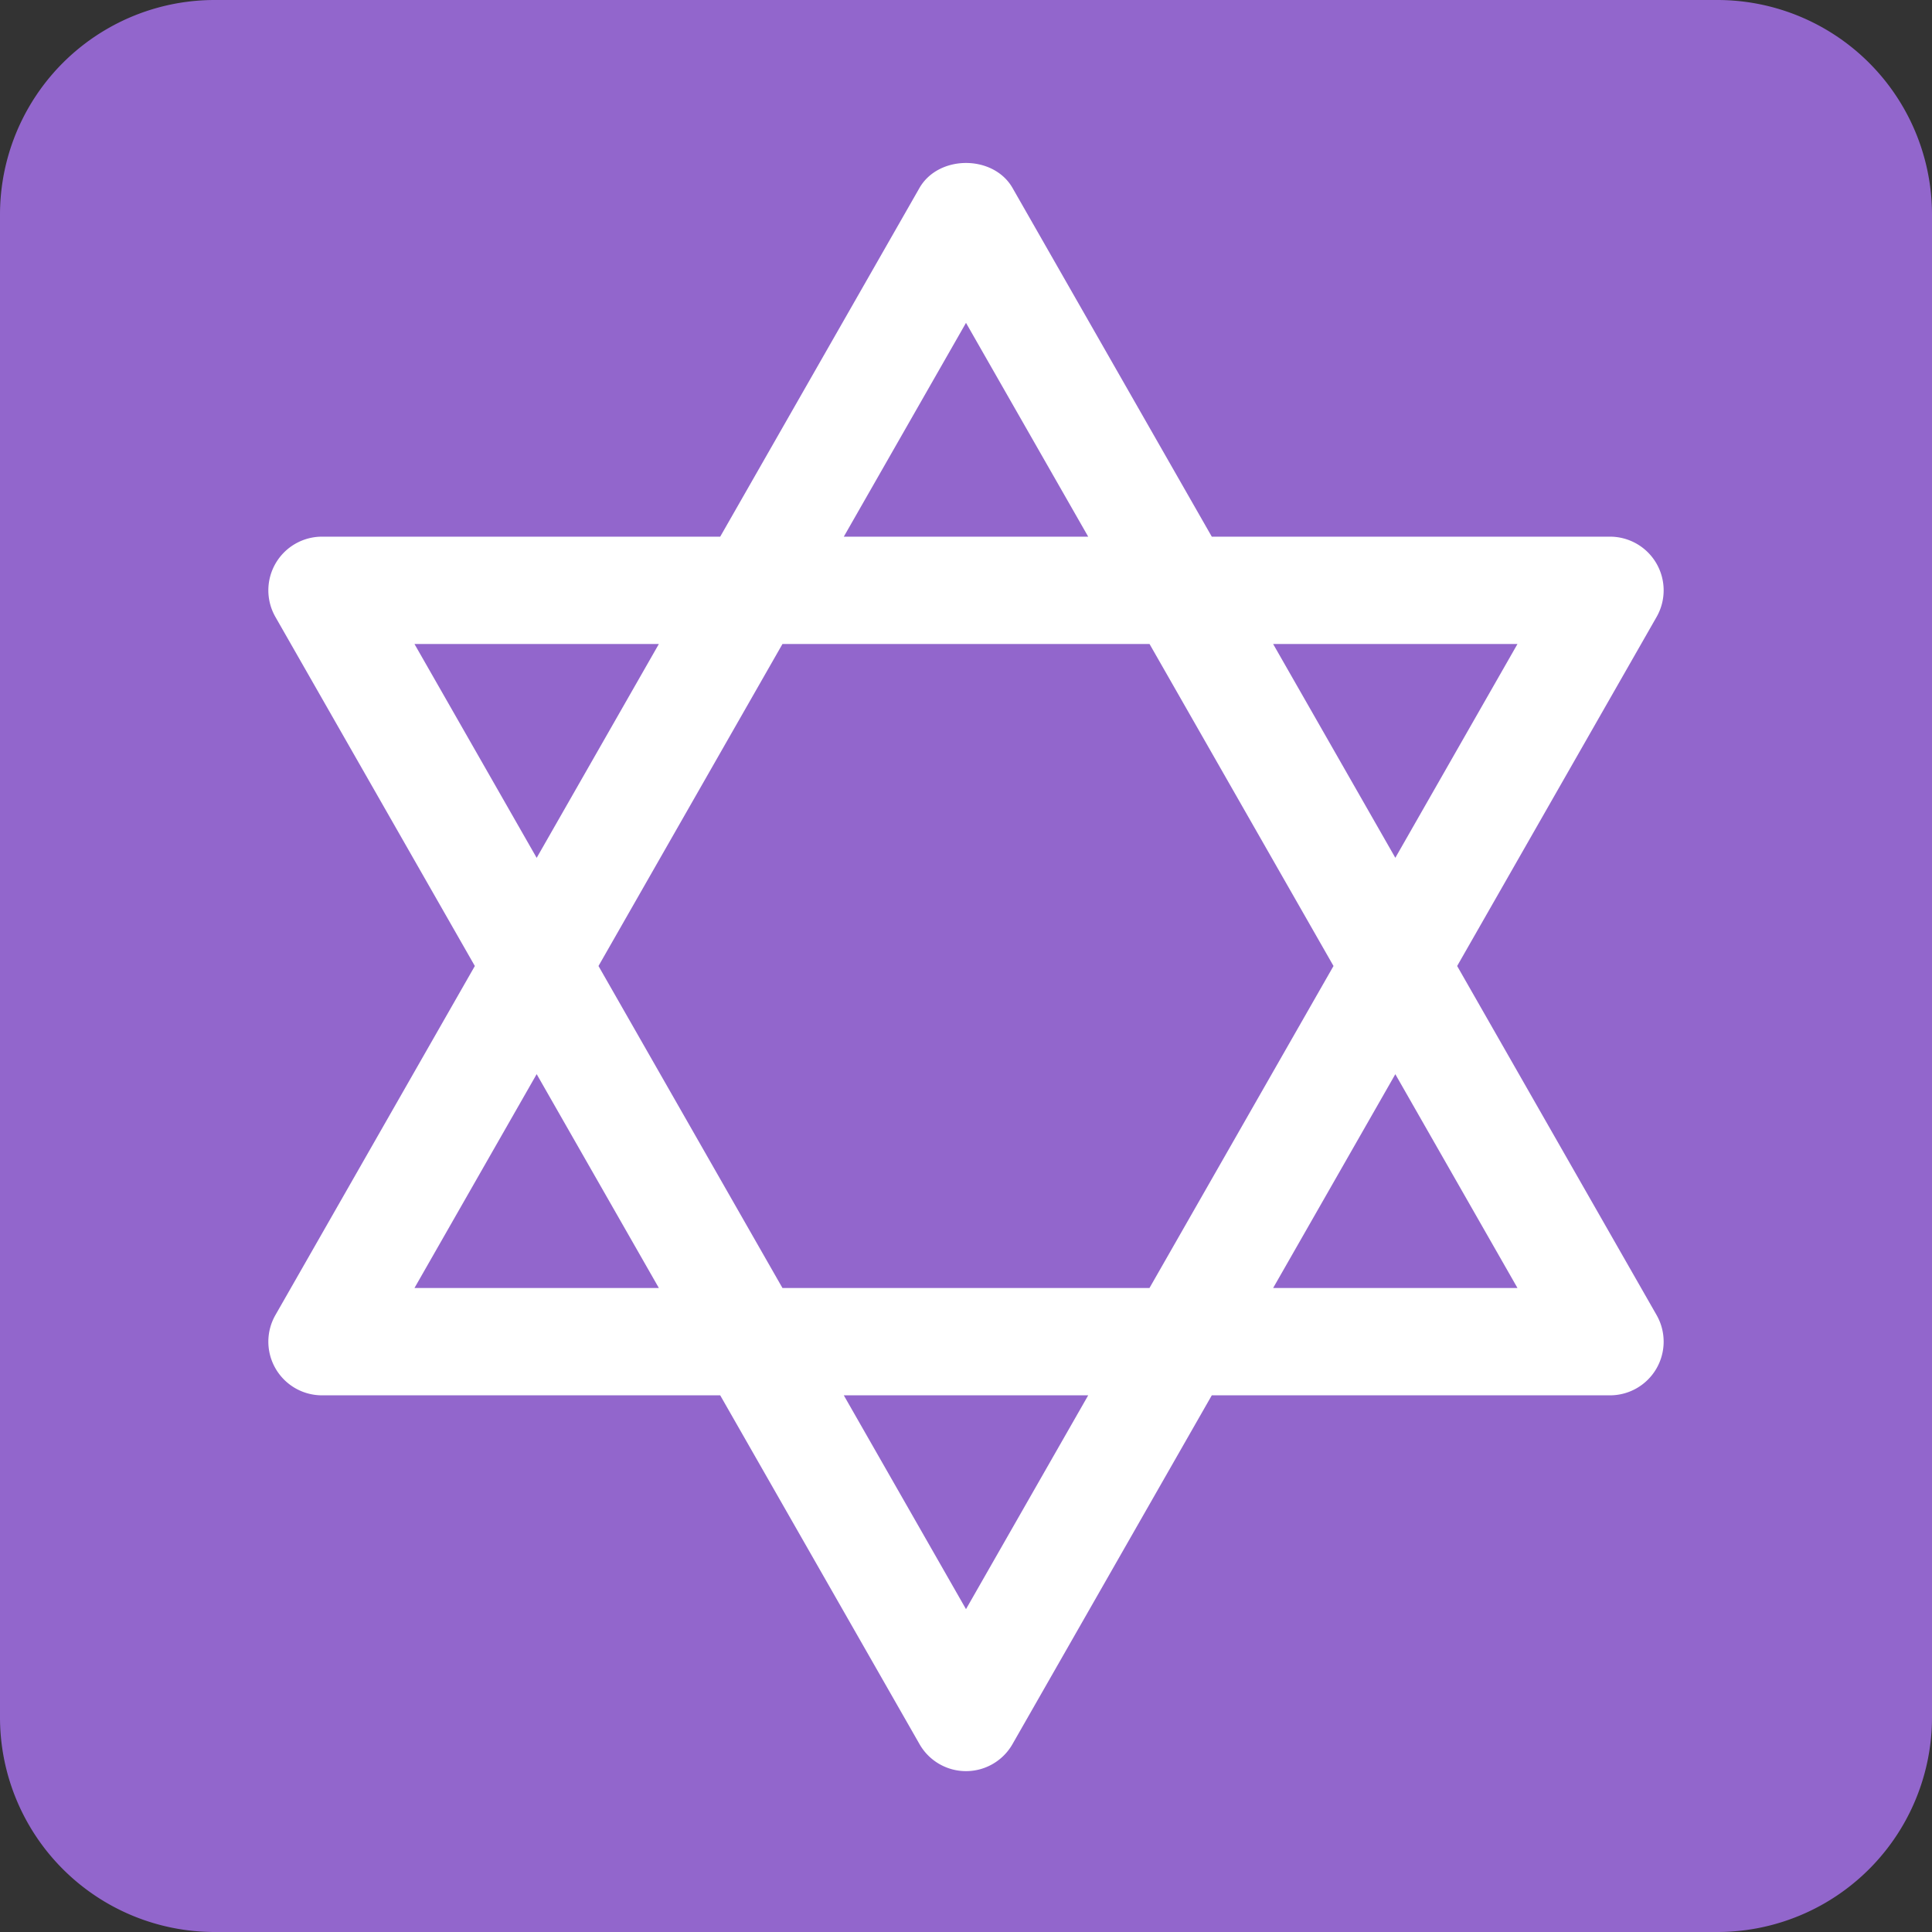 <svg xmlns="http://www.w3.org/2000/svg" viewBox="0 0 45 45"><rect x="0" y="0" width="45" height="45" fill="#333333" stroke="none"/><defs><clipPath id="a"><path d="M0 36h36V0H0v36z"/></clipPath></defs><g clip-path="url(#a)" transform="matrix(1.25 0 0 -1.25 0 45)"><path d="M36 4a4 4 0 0 0-4-4H4a4 4 0 0 0-4 4v28a4 4 0 0 0 4 4h28a4 4 0 0 0 4-4V4z" fill="#9266cc"/><path d="M23.723 12L26 15.984 28.276 12h-4.553zM18 6.016L15.723 10h4.554L18 6.016zM7.723 12L10 15.985 12.277 12H7.723zm0 12h4.554L10 20.015 7.723 24zM18 29.984L20.277 26h-4.554L18 29.984zM24.848 18l-3.429-6H14.58l-3.428 6 3.428 6h6.84l3.428-6zm3.428 6L26 20.016 23.723 24h4.553zm-1.124-6l3.716 6.504A1 1 0 0 1 30 26h-7.42l-3.712 6.496c-.355.623-1.38.623-1.736 0L13.42 26H6a1 1 0 0 1-.868-1.496L8.848 18l-3.716-6.504A1 1 0 0 1 6 10h7.42l3.712-6.496a.997.997 0 0 1 1.736 0L22.58 10H30a1 1 0 0 1 .868 1.496L27.152 18z" fill="#fff"/></g></svg>